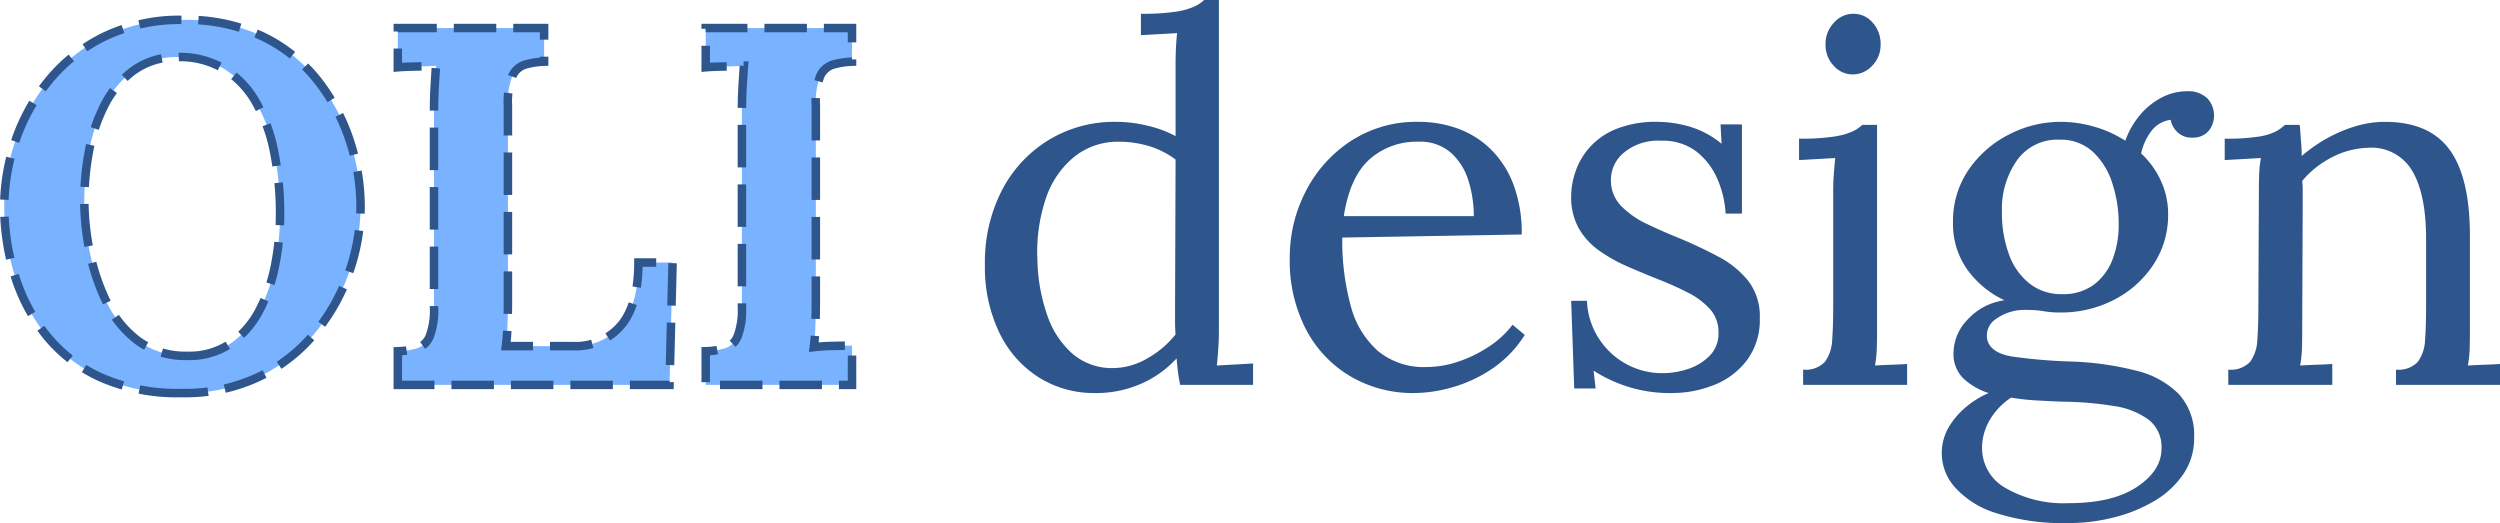 <svg xmlns="http://www.w3.org/2000/svg" width="294.24" height="61.56" viewBox="0 0 294.24 61.56">
  <g transform="translate(0.5)">
    <path d="M22.98.96A22.2,22.2,0,0,1,13.29-.96,17.544,17.544,0,0,1,6.84-6.09a21.508,21.508,0,0,1-3.6-7.11A27.682,27.682,0,0,1,2.1-21a24.087,24.087,0,0,1,1.29-7.65,22.7,22.7,0,0,1,3.9-7.11,19.5,19.5,0,0,1,6.57-5.22,20.556,20.556,0,0,1,9.3-1.98,20.845,20.845,0,0,1,9.42,1.98,18.452,18.452,0,0,1,6.48,5.25,23.138,23.138,0,0,1,3.75,7.11A24.871,24.871,0,0,1,44.04-21a23.646,23.646,0,0,1-1.29,7.56,23.148,23.148,0,0,1-3.9,7.11,19.658,19.658,0,0,1-6.57,5.28A20.3,20.3,0,0,1,22.98.96Zm.66-4.38a8.628,8.628,0,0,0,5.22-1.53,11.11,11.11,0,0,0,3.36-3.99,19.522,19.522,0,0,0,1.8-5.37,31.05,31.05,0,0,0,.54-5.67,36.764,36.764,0,0,0-.72-7.56,18.94,18.94,0,0,0-2.22-5.91,10.785,10.785,0,0,0-3.81-3.84,10.168,10.168,0,0,0-5.43-1.29,8.592,8.592,0,0,0-5.16,1.65,11.594,11.594,0,0,0-3.36,4.08,19.93,19.93,0,0,0-1.8,5.43,31.536,31.536,0,0,0-.54,5.7,30.935,30.935,0,0,0,.63,6,24.353,24.353,0,0,0,2.01,6,12.312,12.312,0,0,0,3.72,4.56A9.382,9.382,0,0,0,23.64-3.42ZM48.42,0V-3.96a8.889,8.889,0,0,0,2.31-.36A2.429,2.429,0,0,0,52.17-5.7a8.706,8.706,0,0,0,.51-3.48V-32.16q0-1.62.09-3.12t.15-2.28q-.96.06-2.4.09t-2.1.09V-42H65.64v3.96a9.08,9.08,0,0,0-2.28.36,2.428,2.428,0,0,0-1.47,1.35,8.677,8.677,0,0,0-.51,3.51V-9.84q0,1.62-.06,3.06a21.468,21.468,0,0,1-.18,2.22h8.04a6.976,6.976,0,0,0,5.55-2.49q2.01-2.43,2.01-7.35h4.02L80.4,0Zm53.46-38.04a9.08,9.08,0,0,0-2.28.36,2.428,2.428,0,0,0-1.47,1.35,8.677,8.677,0,0,0-.51,3.51V-9.84q0,1.62-.06,3.12a21.925,21.925,0,0,1-.18,2.28,24.2,24.2,0,0,1,2.43-.15q1.47-.03,2.07-.03V0H84.66V-3.96a8.889,8.889,0,0,0,2.31-.36A2.429,2.429,0,0,0,88.41-5.7a8.706,8.706,0,0,0,.51-3.48V-32.16q0-1.62.09-3.12t.15-2.28q-.96.06-2.4.09t-2.1.09V-42h17.22Z" transform="translate(-2.1 45.3)" fill="#79b2ff" stroke="#2e568d" stroke-width="1" stroke-dasharray="5 2"/>
    <path d="M15.48.96A12.234,12.234,0,0,1,8.88-.87,12.69,12.69,0,0,1,4.23-6.12a17.773,17.773,0,0,1-1.71-8.04,18.477,18.477,0,0,1,1.98-8.7A14.991,14.991,0,0,1,9.99-28.8a14.86,14.86,0,0,1,7.95-2.16,15.472,15.472,0,0,1,3.93.51,12.69,12.69,0,0,1,3.09,1.17V-37.5q0-.96.03-1.83t.15-2.07l-2.13.12-2.13.12v-2.52a26.413,26.413,0,0,0,4.08-.24,8.52,8.52,0,0,0,2.19-.6,4.242,4.242,0,0,0,1.17-.78h1.74V-6.36q0,.96-.06,1.92t-.18,2.16l2.13-.12,2.13-.12V0H25.5q-.18-.9-.27-1.65t-.15-1.47A12.327,12.327,0,0,1,20.94-.15,13.125,13.125,0,0,1,15.48.96Zm2.16-2.94a8.037,8.037,0,0,0,3.99-1.14,11.2,11.2,0,0,0,3.33-2.82q-.06-.72-.06-1.53V-9.24l.06-17.28a9.952,9.952,0,0,0-3.15-1.59,12.216,12.216,0,0,0-3.51-.51,8.213,8.213,0,0,0-5.22,1.74,10.622,10.622,0,0,0-3.36,4.86A19.654,19.654,0,0,0,8.7-14.7,21.052,21.052,0,0,0,9.87-8.16a10.481,10.481,0,0,0,3,4.53A7.134,7.134,0,0,0,17.64-1.98ZM53.04.96A14.506,14.506,0,0,1,45.57-.99a13.836,13.836,0,0,1-5.25-5.52,17.546,17.546,0,0,1-1.92-8.43,16.884,16.884,0,0,1,1.89-7.86,15.431,15.431,0,0,1,5.31-5.91,14.08,14.08,0,0,1,7.92-2.25,13.471,13.471,0,0,1,4.71.81,10.824,10.824,0,0,1,3.87,2.46,11.507,11.507,0,0,1,2.64,4.14,16.228,16.228,0,0,1,.96,5.85l-21.12.36a29.148,29.148,0,0,0,.99,8.01,10.648,10.648,0,0,0,3.21,5.34,8.486,8.486,0,0,0,5.7,1.89,11.845,11.845,0,0,0,3.81-.66,14.994,14.994,0,0,0,3.63-1.8,10.957,10.957,0,0,0,2.7-2.52l1.44,1.2a13.388,13.388,0,0,1-3.9,4.02A16.433,16.433,0,0,1,57.48.3,16.827,16.827,0,0,1,53.04.96ZM44.76-19.86h15.3a13.86,13.86,0,0,0-.63-4.17,7.229,7.229,0,0,0-2.07-3.3,5.451,5.451,0,0,0-3.78-1.29,8.353,8.353,0,0,0-5.79,2.07Q45.48-24.48,44.76-19.86ZM83.34.96A16.284,16.284,0,0,1,78,.15a16.39,16.39,0,0,1-3.84-1.83L74.4.42H71.88L71.52-9.9h1.86a8.761,8.761,0,0,0,1.38,4.41A8.869,8.869,0,0,0,78-2.46a8.758,8.758,0,0,0,4.26,1.08,9.445,9.445,0,0,0,3.06-.51,6.257,6.257,0,0,0,2.52-1.56,3.674,3.674,0,0,0,1.02-2.67,4.036,4.036,0,0,0-.99-2.79,8.994,8.994,0,0,0-2.61-1.95,35.026,35.026,0,0,0-3.48-1.56q-1.8-.72-3.6-1.5a18.529,18.529,0,0,1-3.33-1.86,8.261,8.261,0,0,1-2.43-2.64,7.576,7.576,0,0,1-.9-3.84A9.113,9.113,0,0,1,72-25.02a8.367,8.367,0,0,1,1.62-2.85,8.436,8.436,0,0,1,3.12-2.22,12.6,12.6,0,0,1,5.04-.87,13.8,13.8,0,0,1,3.6.54,10.553,10.553,0,0,1,3.84,2.04l-.12-2.28h2.52v10.5H89.7a11.874,11.874,0,0,0-.96-4.05,8.237,8.237,0,0,0-2.46-3.24,6.538,6.538,0,0,0-4.2-1.29,6.3,6.3,0,0,0-4.32,1.38,4.148,4.148,0,0,0-1.56,3.18,4.306,4.306,0,0,0,1.17,3.09,10.344,10.344,0,0,0,3.03,2.13q1.86.9,3.96,1.74,2.28.96,4.44,2.1a11.176,11.176,0,0,1,3.54,2.85,6.8,6.8,0,0,1,1.38,4.41,7.9,7.9,0,0,1-1.53,4.98A8.977,8.977,0,0,1,88.29.03,13.431,13.431,0,0,1,83.34.96ZM98.82-1.8a3.088,3.088,0,0,0,2.58-.93,4.7,4.7,0,0,0,.84-2.58q.12-1.65.12-3.81V-22.8q0-.96.06-1.83t.18-2.07l-2.13.12-2.13.12v-2.52a26.413,26.413,0,0,0,4.08-.24,8.52,8.52,0,0,0,2.19-.6,4.242,4.242,0,0,0,1.17-.78h1.74V-6.36q0,1.2-.03,2.13a13.794,13.794,0,0,1-.21,1.95q.96-.06,1.89-.09t1.89-.09V0H98.82Zm5.82-34.74a2.966,2.966,0,0,1-2.22-1.02,3.537,3.537,0,0,1-.96-2.52,3.581,3.581,0,0,1,.99-2.55,3.022,3.022,0,0,1,2.25-1.05,2.961,2.961,0,0,1,2.31,1.05,3.711,3.711,0,0,1,.93,2.55,3.478,3.478,0,0,1-.99,2.52A3.122,3.122,0,0,1,104.64-36.54Zm25.5,52.8a26.011,26.011,0,0,1-8.7-1.2,10.714,10.714,0,0,1-4.8-3.06,6.038,6.038,0,0,1-.63-7.11,9.3,9.3,0,0,1,2.16-2.43,10.168,10.168,0,0,1,2.49-1.5,7.789,7.789,0,0,1-3.03-1.77,4.014,4.014,0,0,1-1.11-2.97,5.727,5.727,0,0,1,1.68-3.93,7.212,7.212,0,0,1,4.32-2.25,11.177,11.177,0,0,1-4.41-3.66,9.233,9.233,0,0,1-1.65-5.46,10.692,10.692,0,0,1,1.86-6.27,12.709,12.709,0,0,1,4.77-4.14,13.215,13.215,0,0,1,6.03-1.47,14.254,14.254,0,0,1,3.96.57,13.773,13.773,0,0,1,3.66,1.65,9.672,9.672,0,0,1,1.71-3A8.371,8.371,0,0,1,141-33.81a6.412,6.412,0,0,1,3-.75,3.212,3.212,0,0,1,2.37.81,2.959,2.959,0,0,1,.81,2.19,2.844,2.844,0,0,1-.24,1.02,2.335,2.335,0,0,1-.81,1.02,2.524,2.524,0,0,1-1.53.42,2.4,2.4,0,0,1-1.68-.6,2.684,2.684,0,0,1-.84-1.5,3.423,3.423,0,0,0-2.34,1.41,6.813,6.813,0,0,0-1.14,2.55,10.017,10.017,0,0,1,2.31,3.18,9.232,9.232,0,0,1,.87,3.96,10.526,10.526,0,0,1-1.77,6,12.149,12.149,0,0,1-4.65,4.11,13.527,13.527,0,0,1-6.24,1.47,11.408,11.408,0,0,1-1.98-.15,11.823,11.823,0,0,0-2.04-.15,5.673,5.673,0,0,0-3.6,1.08,2.293,2.293,0,0,0-.96,2.58q.48,1.44,2.94,1.83a61.1,61.1,0,0,0,6.6.57A35.732,35.732,0,0,1,138-1.68a10.578,10.578,0,0,1,5.07,2.79,7.2,7.2,0,0,1,1.77,5.13,7.431,7.431,0,0,1-1.29,4.29,10.594,10.594,0,0,1-3.42,3.15,17.844,17.844,0,0,1-4.74,1.92A21.338,21.338,0,0,1,130.14,16.26Zm-.06-2.34q5.16,0,8.04-1.92T141,7.5a4.041,4.041,0,0,0-1.5-3.39,9.1,9.1,0,0,0-4.08-1.62,38.939,38.939,0,0,0-5.94-.51q-1.62-.06-3.18-.15a28.088,28.088,0,0,1-3-.33,7.918,7.918,0,0,0-2.52,2.64,6.5,6.5,0,0,0-.9,3.3,5.368,5.368,0,0,0,2.79,4.71A13.682,13.682,0,0,0,130.08,13.92Zm-.78-24.6a6.066,6.066,0,0,0,3.69-1.08,6.623,6.623,0,0,0,2.22-2.94,11.148,11.148,0,0,0,.75-4.2,15.1,15.1,0,0,0-.78-4.92,8.528,8.528,0,0,0-2.31-3.66A5.56,5.56,0,0,0,129-28.86a5.833,5.833,0,0,0-5.01,2.43,9.968,9.968,0,0,0-1.77,6.03,14.105,14.105,0,0,0,.84,5.07,7.672,7.672,0,0,0,2.43,3.42A6.042,6.042,0,0,0,129.3-10.68ZM148.86,0V-1.8a3.088,3.088,0,0,0,2.58-.93,4.7,4.7,0,0,0,.84-2.58q.12-1.65.12-3.81l.06-13.68q0-.96.03-1.92a13.892,13.892,0,0,1,.21-1.98l-2.13.12-2.13.12v-2.52a24.6,24.6,0,0,0,3.99-.24,6.927,6.927,0,0,0,2.01-.6,4.7,4.7,0,0,0,1.08-.78h1.74q.06.42.09.96t.09,1.2q.06.66.06,1.5a18.007,18.007,0,0,1,2.91-2.04,16.679,16.679,0,0,1,3.36-1.44,11.98,11.98,0,0,1,3.51-.54q5.22,0,7.62,3.27t2.4,10.17V-6.36q0,1.2-.03,2.13a13.8,13.8,0,0,1-.21,1.95q.96-.06,1.89-.09t1.89-.09V0H168.6V-1.8a3.088,3.088,0,0,0,2.58-.93,4.7,4.7,0,0,0,.84-2.58q.12-1.65.12-3.81v-8.4q-.06-5.16-1.71-7.8a5.553,5.553,0,0,0-5.19-2.58,9.64,9.64,0,0,0-4.23,1.14A10.959,10.959,0,0,0,157.56-24a8.773,8.773,0,0,1,.06,1.08v1.26l-.06,15.3q0,1.2-.03,2.13a13.8,13.8,0,0,1-.21,1.95q.96-.06,1.89-.09t1.89-.09V0Z" transform="translate(112.9 45.3)" fill="#2e568d"/>
  </g>
</svg>
